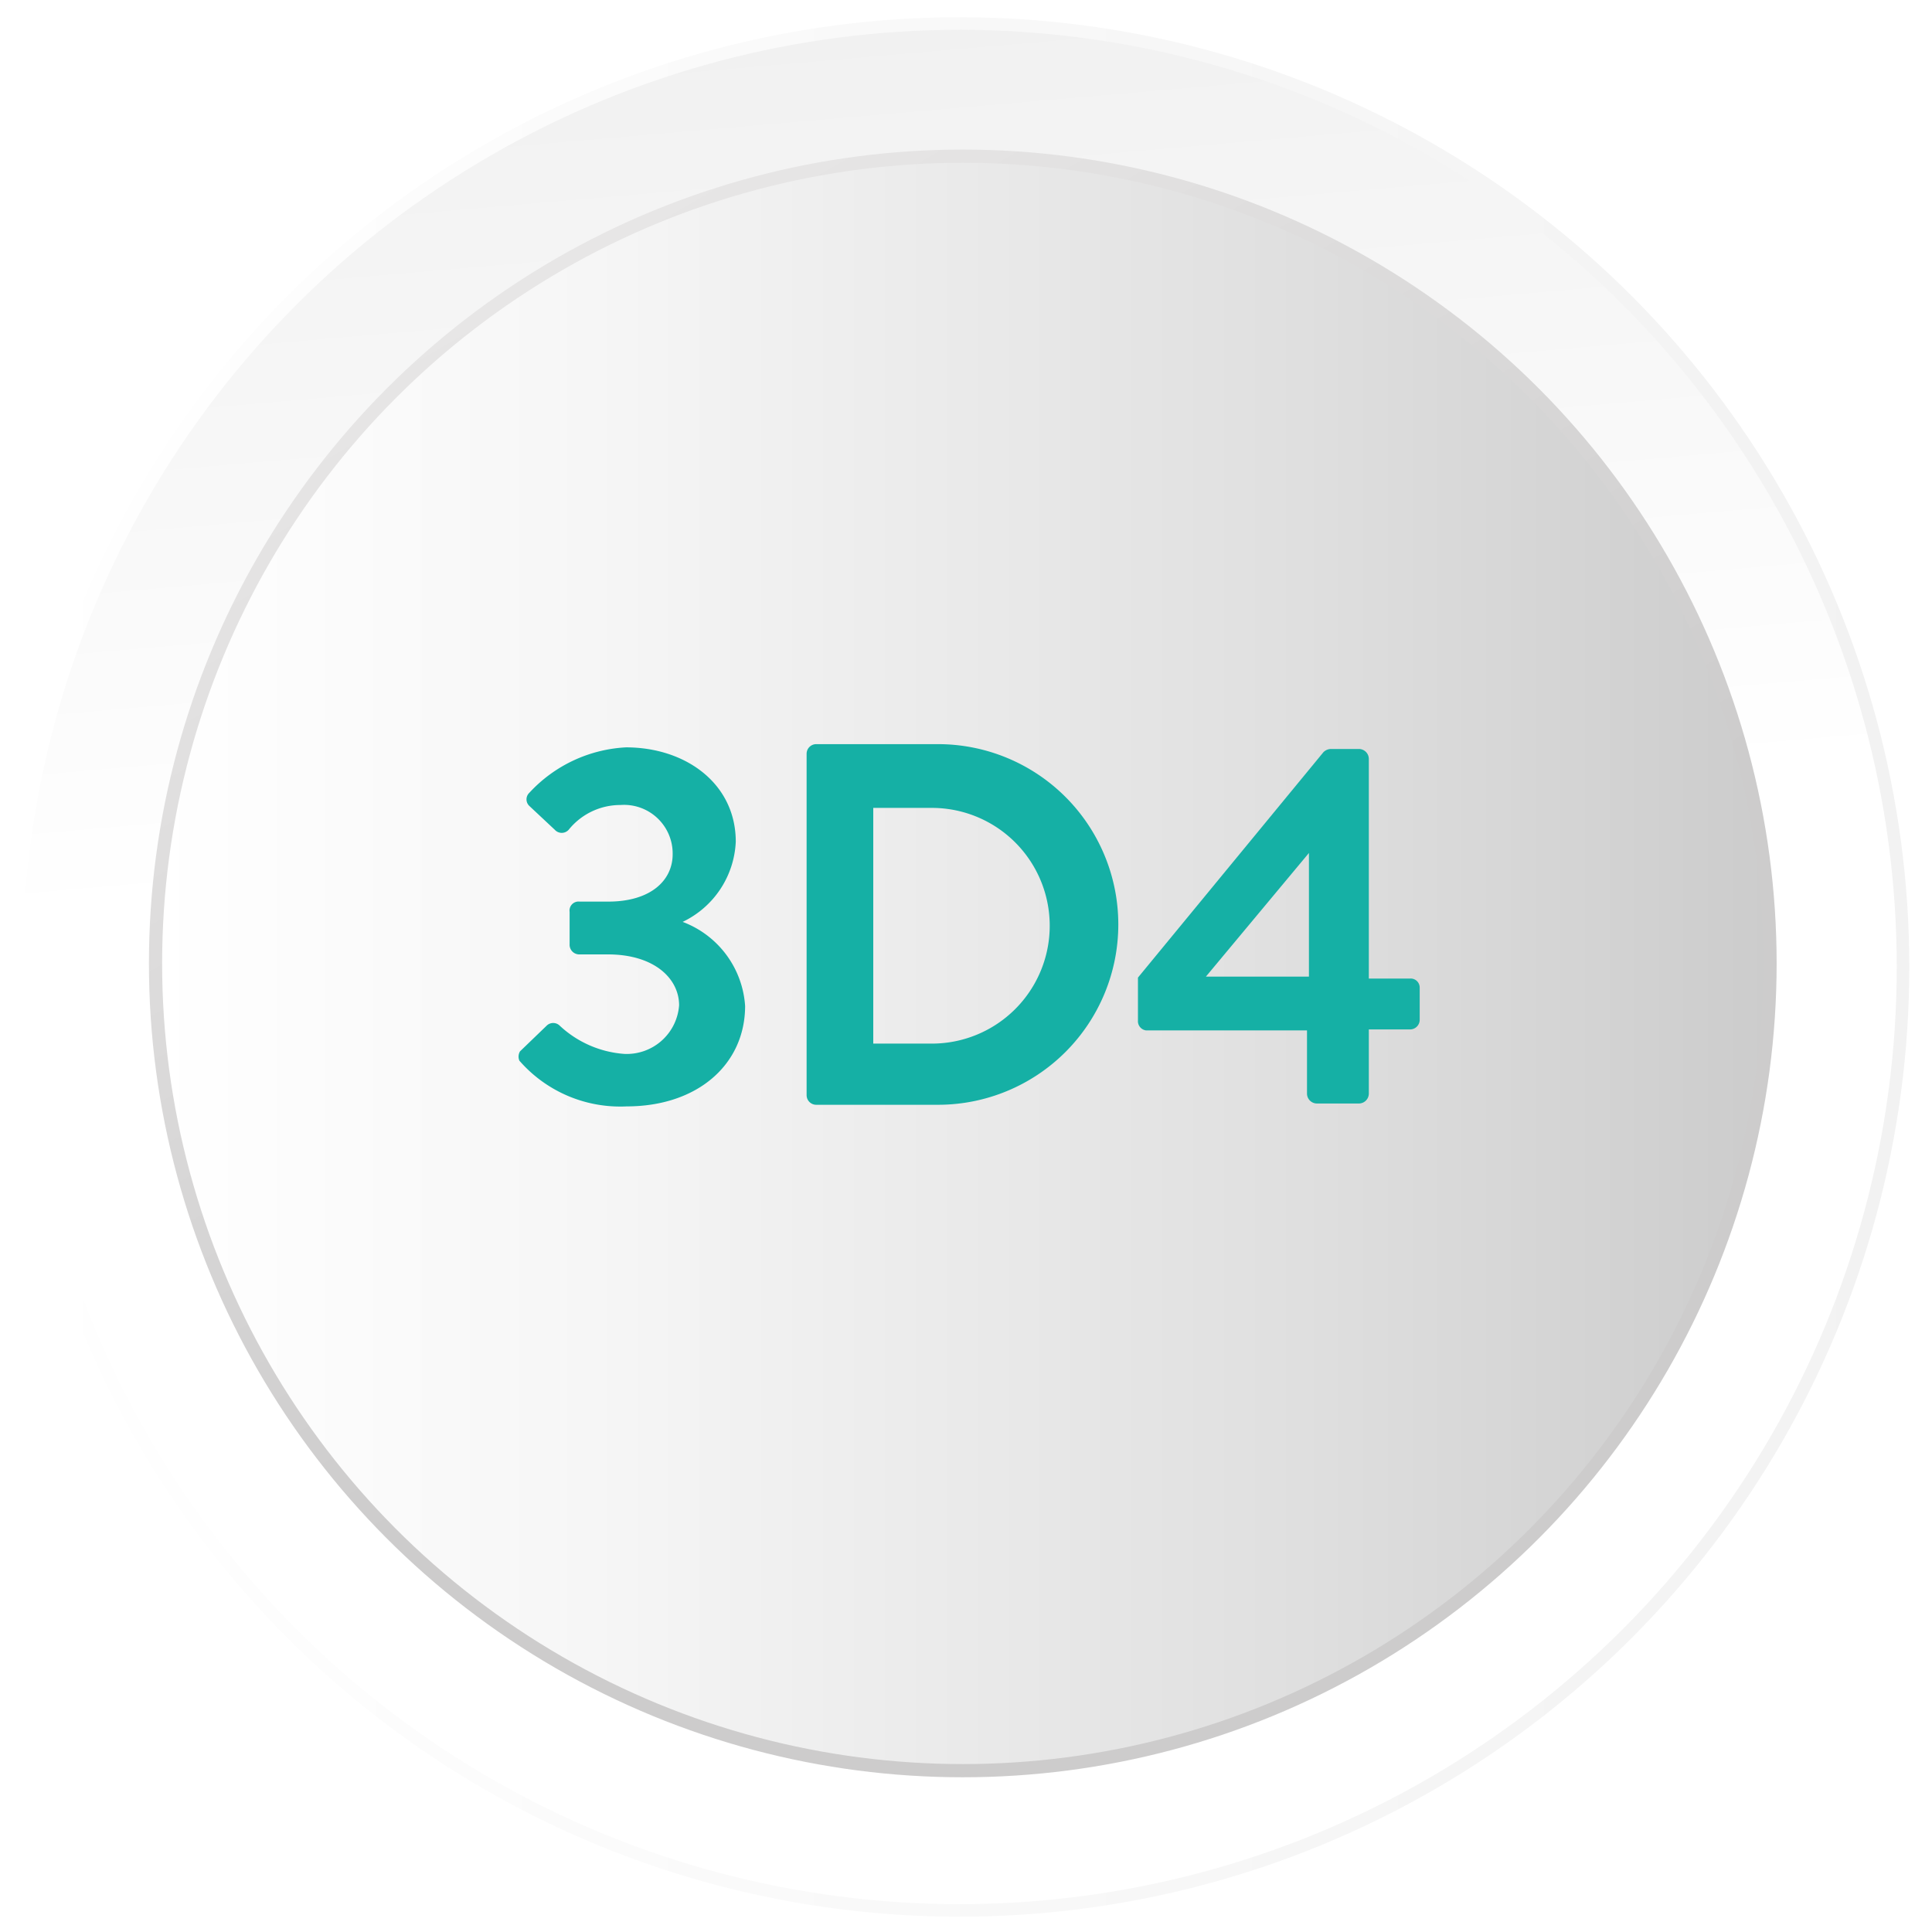 <svg xmlns="http://www.w3.org/2000/svg" xmlns:xlink="http://www.w3.org/1999/xlink" viewBox="0 0 60 60"><defs><style>.a{fill:#fff;}.b,.d{stroke-miterlimit:10;}.b{stroke-width:0.39px;fill:url(#a);stroke:url(#b);}.c{fill:url(#c);}.d{fill:none;stroke-width:0.41px;stroke:url(#d);}.e{fill:#15b0a5;}</style><linearGradient id="a" x1="29.47" y1="26.17" x2="20.56" y2="-76.57" gradientUnits="userSpaceOnUse"><stop offset="0" stop-color="#fff"/><stop offset="0.37" stop-color="#eaeaea"/><stop offset="1" stop-color="#b3b3b3"/></linearGradient><linearGradient id="b" x1="0.31" y1="30.03" x2="59.3" y2="30.03" gradientUnits="userSpaceOnUse"><stop offset="0" stop-color="#fff"/><stop offset="1" stop-color="#f2f2f2"/></linearGradient><linearGradient id="c" x1="-4204.33" y1="-278.42" x2="-4254.47" y2="-278.42" gradientTransform="translate(-4199.5 -248.5) rotate(180)" gradientUnits="userSpaceOnUse"><stop offset="0" stop-color="#fff"/><stop offset="0.27" stop-color="#f6f6f6"/><stop offset="0.71" stop-color="#dfdfdf"/><stop offset="1" stop-color="#ccc"/></linearGradient><linearGradient id="d" x1="17.26" y1="8.03" x2="42.54" y2="51.81" gradientUnits="userSpaceOnUse"><stop offset="0" stop-color="#e7e6e6"/><stop offset="0.63" stop-color="#cdcccc"/></linearGradient></defs><title>Bouton OKfinal</title><rect class="a" x="-0.8" y="-0.33" width="61.24" height="60.95"/><circle class="b" cx="29.8" cy="30.03" r="29.3"/><circle class="c" cx="29.9" cy="29.92" r="25.07"/><circle class="d" cx="29.9" cy="29.92" r="25.07"/><path class="e" d="M16.15,32.65l.82-.79a.29.29,0,0,1,.42,0,3.28,3.28,0,0,0,2,.87,1.63,1.63,0,0,0,1.7-1.51c0-.83-.77-1.58-2.21-1.58H18a.3.3,0,0,1-.31-.32v-1A.28.28,0,0,1,18,28h.89c1.32,0,2-.66,2-1.47A1.51,1.51,0,0,0,19.27,25a2.06,2.06,0,0,0-1.61.77.29.29,0,0,1-.43,0l-.79-.74a.28.28,0,0,1,0-.41,4.39,4.39,0,0,1,3-1.41c1.86,0,3.41,1.13,3.41,2.93a2.9,2.9,0,0,1-1.65,2.49v0a3,3,0,0,1,1.94,2.61c0,1.81-1.47,3.12-3.68,3.12a4.15,4.15,0,0,1-3.33-1.42A.32.32,0,0,1,16.15,32.65Z"/><path class="e" d="M25.05,23.41a.3.3,0,0,1,.29-.3h3.79a5.6,5.6,0,1,1,0,11.2H25.34a.3.3,0,0,1-.29-.3Zm3.89,9a3.66,3.66,0,0,0,0-7.32H27.12v7.32Z"/><path class="e" d="M35.34,31.69V30.36l5.76-7a.34.34,0,0,1,.24-.1h.86a.31.31,0,0,1,.31.31v6.82h1.28a.28.28,0,0,1,.3.28v1a.3.3,0,0,1-.3.3H42.51v2a.31.31,0,0,1-.3.3H40.89a.31.31,0,0,1-.3-.3V32h-5A.29.29,0,0,1,35.34,31.69Zm5.31-1.36V26.49l-3.2,3.84Z"/></svg>